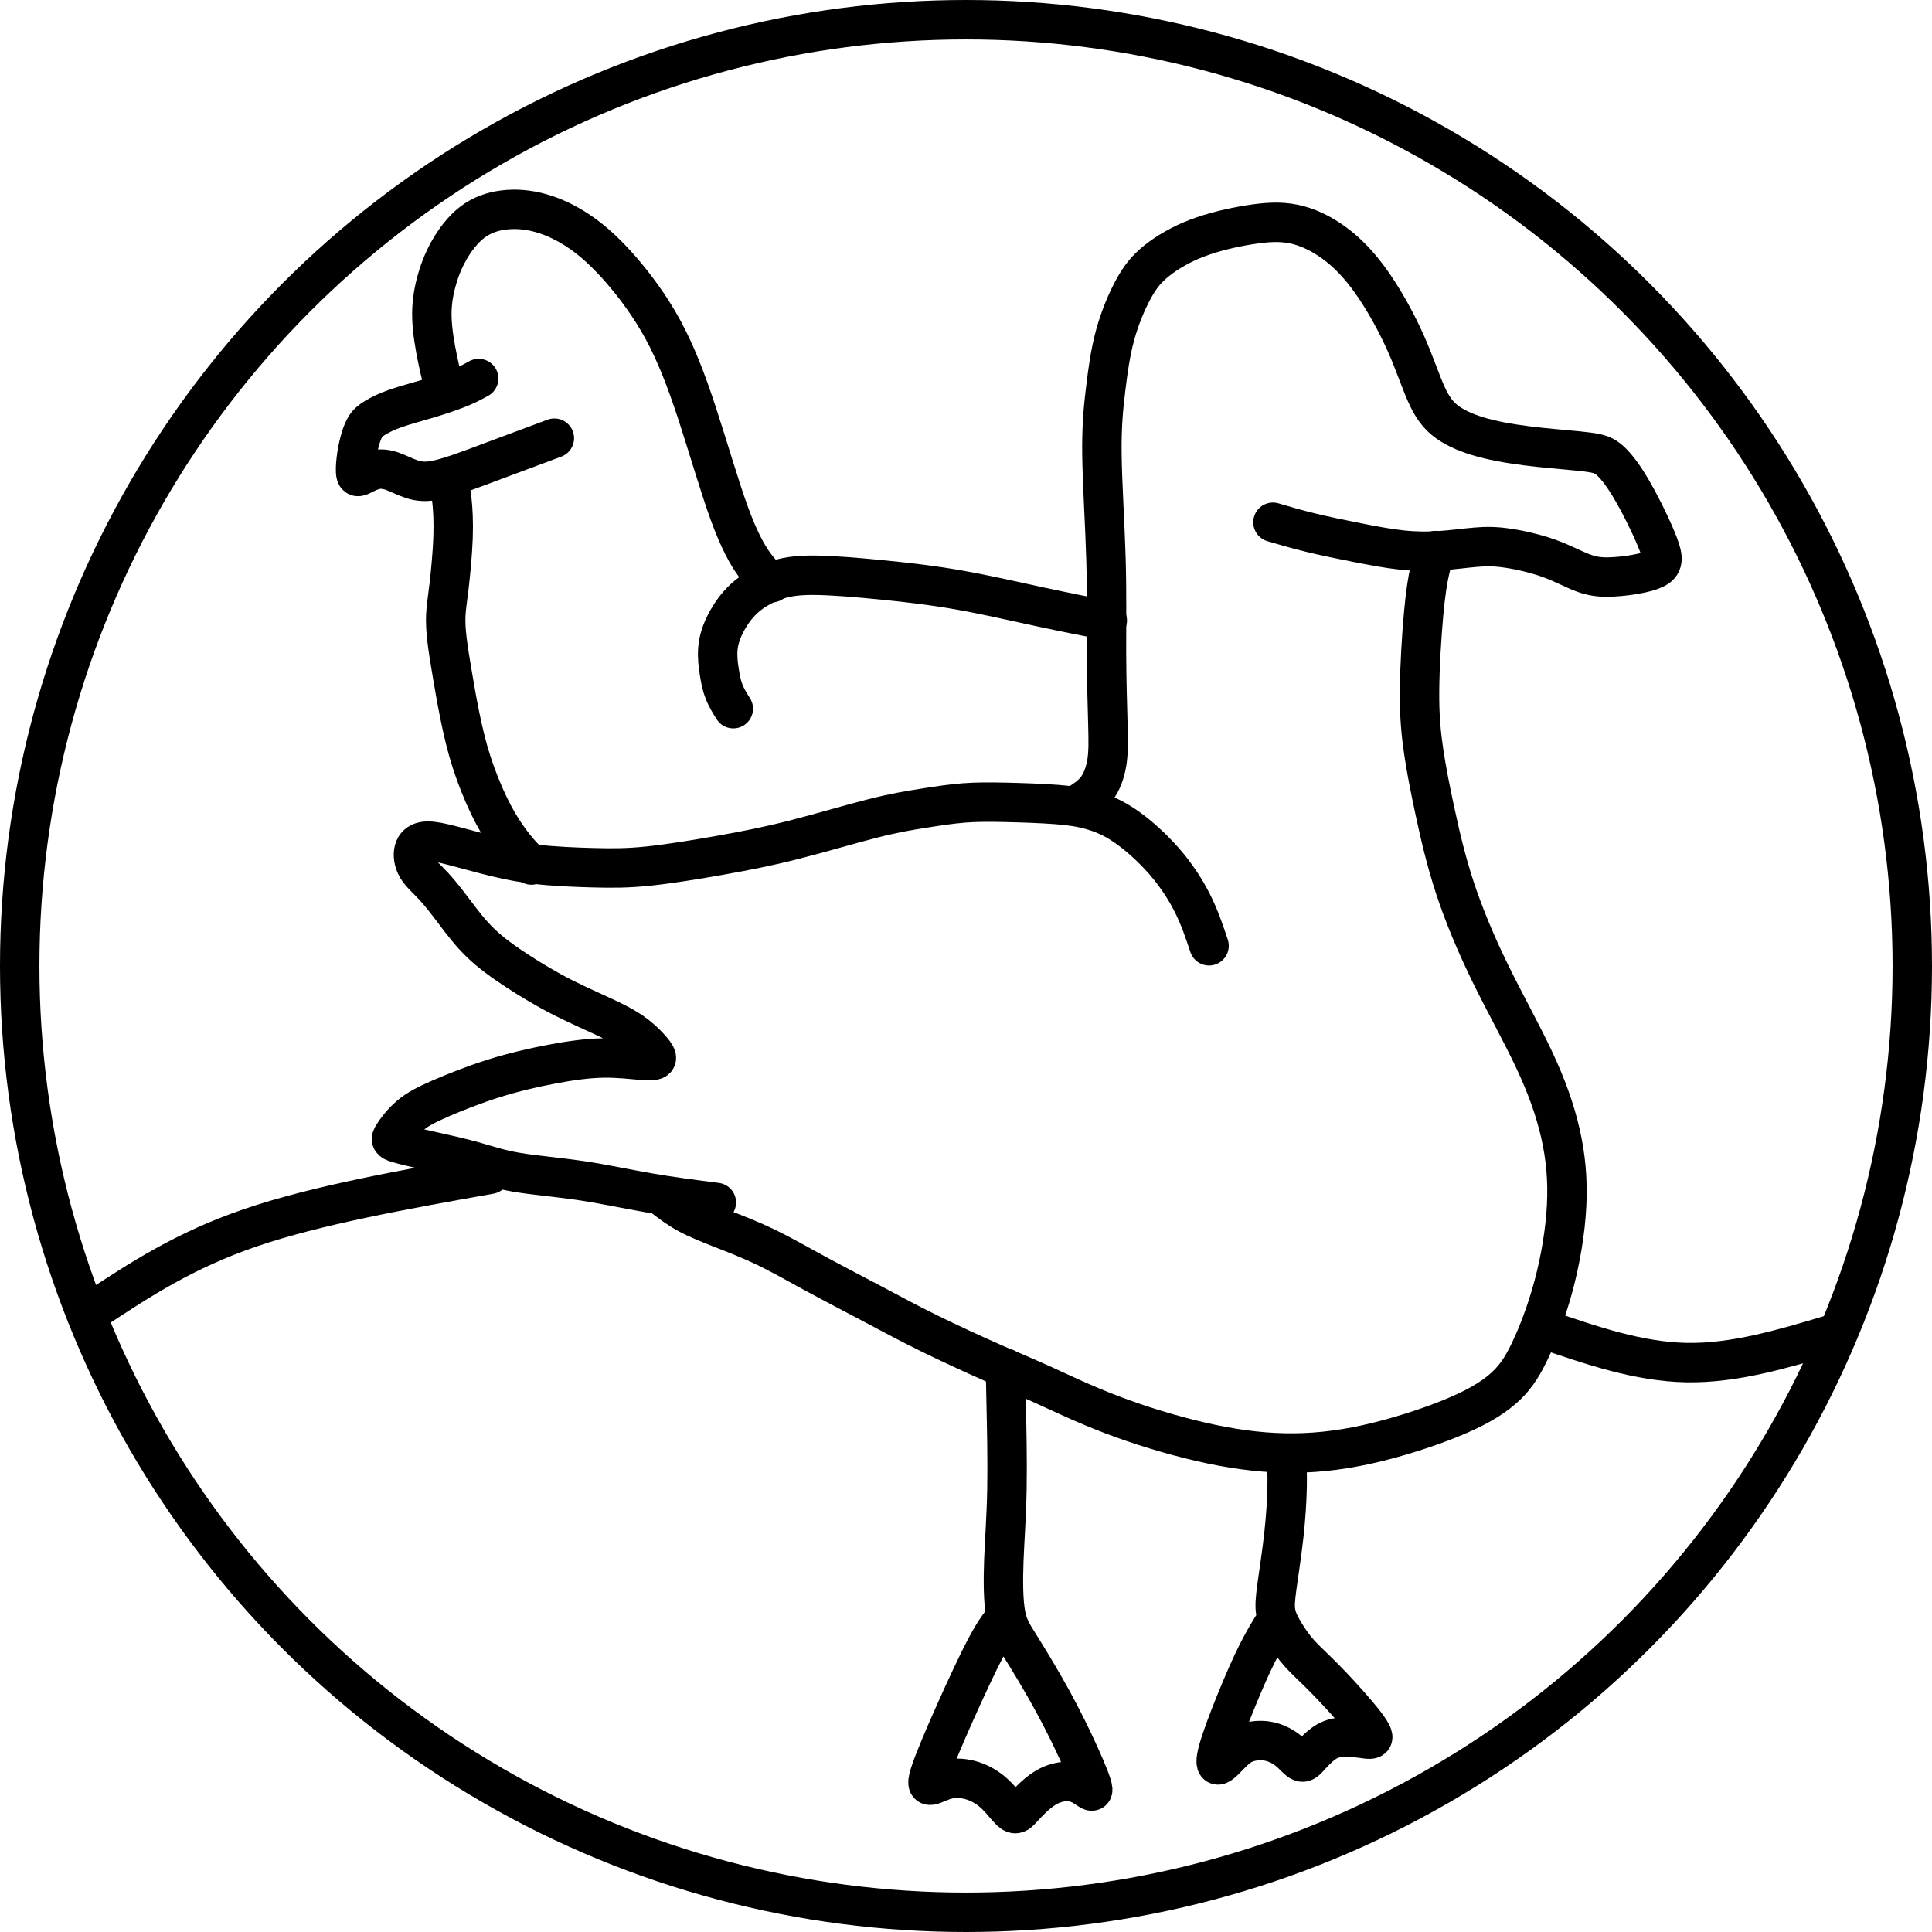 <?xml version="1.0" encoding="UTF-8" standalone="no"?>
<!-- Created with Inkscape (http://www.inkscape.org/) -->

<svg
   width="245mm"
   height="245mm"
   viewBox="0 0 245 245"
   version="1.1"
   id="svg5"
   xml:space="preserve"
   inkscape:version="1.3.2 (091e20e, 2023-11-25, custom)"
   sodipodi:docname="logo_dark.svg"
   xmlns:inkscape="http://www.inkscape.org/namespaces/inkscape"
   xmlns:sodipodi="http://sodipodi.sourceforge.net/DTD/sodipodi-0.dtd"
   xmlns="http://www.w3.org/2000/svg"
   xmlns:svg="http://www.w3.org/2000/svg"><sodipodi:namedview
     id="namedview7"
     pagecolor="#ffffff"
     bordercolor="#000000"
     borderopacity="0.25"
     inkscape:showpageshadow="2"
     inkscape:pageopacity="0.0"
     inkscape:pagecheckerboard="0"
     inkscape:deskcolor="#d1d1d1"
     inkscape:document-units="mm"
     showgrid="false"
     inkscape:zoom="0.76351725"
     inkscape:cx="188.60085"
     inkscape:cy="423.04218"
     inkscape:window-width="2560"
     inkscape:window-height="1361"
     inkscape:window-x="2551"
     inkscape:window-y="-9"
     inkscape:window-maximized="1"
     inkscape:current-layer="layer1" /><defs
     id="defs2"><linearGradient
       id="linearGradient49404"
       inkscape:swatch="solid"><stop
         style="stop-color:#000000;stop-opacity:1;"
         offset="0"
         id="stop49402" /></linearGradient><inkscape:path-effect
       effect="bspline"
       id="path-effect21508"
       is_visible="true"
       lpeversion="1"
       weight="33.333"
       steps="2"
       helper_size="0"
       apply_no_weight="true"
       apply_with_weight="true"
       only_selected="false" /><inkscape:path-effect
       effect="bspline"
       id="path-effect20910"
       is_visible="true"
       lpeversion="1"
       weight="33.333"
       steps="2"
       helper_size="0"
       apply_no_weight="true"
       apply_with_weight="true"
       only_selected="false" /><inkscape:path-effect
       effect="bspline"
       id="path-effect10356"
       is_visible="true"
       lpeversion="1"
       weight="33.333"
       steps="2"
       helper_size="0"
       apply_no_weight="true"
       apply_with_weight="true"
       only_selected="false" /><inkscape:path-effect
       effect="bspline"
       id="path-effect10352"
       is_visible="true"
       lpeversion="1"
       weight="33.333"
       steps="2"
       helper_size="0"
       apply_no_weight="true"
       apply_with_weight="true"
       only_selected="false" /><inkscape:path-effect
       effect="bspline"
       id="path-effect10348"
       is_visible="true"
       lpeversion="1"
       weight="33.333"
       steps="2"
       helper_size="0"
       apply_no_weight="true"
       apply_with_weight="true"
       only_selected="false" /><inkscape:path-effect
       effect="bspline"
       id="path-effect10344"
       is_visible="true"
       lpeversion="1"
       weight="33.333"
       steps="2"
       helper_size="0"
       apply_no_weight="true"
       apply_with_weight="true"
       only_selected="false" /><inkscape:path-effect
       effect="bspline"
       id="path-effect10340"
       is_visible="true"
       lpeversion="1"
       weight="33.333"
       steps="2"
       helper_size="0"
       apply_no_weight="true"
       apply_with_weight="true"
       only_selected="false" /><inkscape:path-effect
       effect="bspline"
       id="path-effect10336"
       is_visible="true"
       lpeversion="1"
       weight="33.333"
       steps="2"
       helper_size="0"
       apply_no_weight="true"
       apply_with_weight="true"
       only_selected="false" /><inkscape:path-effect
       effect="bspline"
       id="path-effect10332"
       is_visible="true"
       lpeversion="1"
       weight="33.333"
       steps="2"
       helper_size="0"
       apply_no_weight="true"
       apply_with_weight="true"
       only_selected="false" /><inkscape:path-effect
       effect="bspline"
       id="path-effect10328"
       is_visible="true"
       lpeversion="1"
       weight="33.333"
       steps="2"
       helper_size="0"
       apply_no_weight="true"
       apply_with_weight="true"
       only_selected="false" /><inkscape:path-effect
       effect="bspline"
       id="path-effect10108"
       is_visible="true"
       lpeversion="1"
       weight="33.333"
       steps="2"
       helper_size="0"
       apply_no_weight="true"
       apply_with_weight="true"
       only_selected="false" /><inkscape:path-effect
       effect="bspline"
       id="path-effect1091"
       is_visible="true"
       lpeversion="1"
       weight="33.333"
       steps="2"
       helper_size="0"
       apply_no_weight="true"
       apply_with_weight="true"
       only_selected="false" /><inkscape:path-effect
       effect="bspline"
       id="path-effect1087"
       is_visible="true"
       lpeversion="1"
       weight="33.333"
       steps="2"
       helper_size="0"
       apply_no_weight="true"
       apply_with_weight="true"
       only_selected="false" /><inkscape:path-effect
       effect="bspline"
       id="path-effect1083"
       is_visible="true"
       lpeversion="1"
       weight="33.333"
       steps="2"
       helper_size="0"
       apply_no_weight="true"
       apply_with_weight="true"
       only_selected="false" /><inkscape:path-effect
       effect="bspline"
       id="path-effect1079"
       is_visible="true"
       lpeversion="1"
       weight="33.333"
       steps="2"
       helper_size="0"
       apply_no_weight="true"
       apply_with_weight="true"
       only_selected="false" /><inkscape:path-effect
       effect="bspline"
       id="path-effect1075"
       is_visible="true"
       lpeversion="1"
       weight="33.333"
       steps="2"
       helper_size="0"
       apply_no_weight="true"
       apply_with_weight="true"
       only_selected="false" /><inkscape:path-effect
       effect="bspline"
       id="path-effect1071"
       is_visible="true"
       lpeversion="1"
       weight="33.333"
       steps="2"
       helper_size="0"
       apply_no_weight="true"
       apply_with_weight="true"
       only_selected="false" /><inkscape:path-effect
       effect="bspline"
       id="path-effect1067"
       is_visible="true"
       lpeversion="1"
       weight="33.333"
       steps="2"
       helper_size="0"
       apply_no_weight="true"
       apply_with_weight="true"
       only_selected="false" /><inkscape:path-effect
       effect="bspline"
       id="path-effect1063"
       is_visible="true"
       lpeversion="1"
       weight="33.333"
       steps="2"
       helper_size="0"
       apply_no_weight="true"
       apply_with_weight="true"
       only_selected="false" /><inkscape:path-effect
       effect="bspline"
       id="path-effect281"
       is_visible="true"
       lpeversion="1"
       weight="33.333"
       steps="2"
       helper_size="0"
       apply_no_weight="true"
       apply_with_weight="true"
       only_selected="false" /></defs><g
     inkscape:label="Layer 1"
     inkscape:groupmode="layer"
     id="layer1"
     transform="translate(23.208,-3.073)"><g
       id="g45712"
       style="fill:none;stroke:#000000"><circle
         style="fill:none;fill-opacity:0;stroke:#000000;stroke-width:5;stroke-dasharray:none;stroke-opacity:1"
         id="path1145"
         cx="99.292"
         cy="125.573"
         r="120" /><path
         style="fill:none;fill-opacity:0;stroke:#000000;stroke-width:5;stroke-linecap:round;stroke-dasharray:none;stroke-opacity:1"
         d="m 138.218,69.301 c 1.498,0.441 2.996,0.882 4.777,1.314 1.781,0.433 3.846,0.857 5.852,1.254 2.006,0.397 3.953,0.766 5.716,0.953 1.762,0.187 3.34,0.19 4.914,0.081 1.574,-0.109 3.145,-0.33 4.484,-0.44 1.339,-0.11 2.447,-0.108 4,0.119 1.553,0.227 3.55,0.68 5.246,1.29 1.696,0.61 3.09,1.379 4.305,1.838 1.215,0.459 2.25,0.609 3.925,0.513 1.674,-0.096 3.988,-0.439 5.154,-0.992 1.166,-0.554 1.185,-1.319 0.5,-3.125 -0.685,-1.806 -2.074,-4.654 -3.229,-6.669 -1.155,-2.015 -2.078,-3.196 -2.838,-3.9 -0.761,-0.704 -1.359,-0.93 -2.841,-1.128 -1.482,-0.197 -3.847,-0.365 -6.149,-0.61 -2.303,-0.246 -4.543,-0.57 -6.465,-1.034 -1.923,-0.464 -3.528,-1.068 -4.767,-1.842 -1.239,-0.775 -2.111,-1.72 -2.937,-3.432 -0.827,-1.711 -1.607,-4.189 -2.789,-6.854 -1.182,-2.666 -2.766,-5.519 -4.322,-7.731 -1.556,-2.212 -3.083,-3.781 -4.725,-4.992 -1.642,-1.211 -3.397,-2.064 -5.168,-2.428 -1.77,-0.364 -3.555,-0.238 -5.654,0.098 -2.099,0.336 -4.512,0.883 -6.594,1.677 -2.082,0.794 -3.834,1.835 -5.119,2.86 -1.285,1.026 -2.105,2.036 -2.956,3.59 -0.852,1.555 -1.736,3.653 -2.335,5.849 -0.599,2.195 -0.913,4.487 -1.193,6.798 -0.28,2.311 -0.527,4.64 -0.482,8.335 0.045,3.695 0.381,8.756 0.511,13.21 0.13,4.454 0.055,8.302 0.067,11.838 0.012,3.536 0.113,6.762 0.173,9.063 0.06,2.301 0.08,3.679 -0.127,4.963 -0.207,1.284 -0.641,2.475 -1.314,3.355 -0.672,0.88 -1.583,1.45 -2.493,2.019"
         id="path279"
         inkscape:path-effect="#path-effect281"
         inkscape:original-d="m 138.21765,69.301414 c 1.4978,0.44103 2.99549,0.88196 4.49309,1.32279 2.0647,0.4243 4.12922,0.84848 6.19368,1.27256 1.94742,0.36953 3.89466,0.73895 5.84184,1.10827 1.5775,0.004 3.15484,0.007 4.73211,0.011 1.57094,-0.22136 3.14172,-0.44282 4.71243,-0.66438 1.10791,0.002 2.21567,0.003 3.32336,0.005 1.99749,0.45268 3.99479,0.90524 5.99204,1.35771 1.39419,0.76835 2.78825,1.53657 4.18222,2.30471 1.03559,0.15037 2.07103,0.30063 3.1064,0.4508 2.3135,-0.34251 4.62681,-0.6851 6.94006,-1.02779 0.0188,-0.76479 0.0374,-1.52964 0.056,-2.29462 -1.38876,-2.84796 -2.77755,-5.69591 -4.16647,-8.54402 -0.92207,-1.18142 -1.8442,-2.36289 -2.76646,-3.54449 -0.59879,-0.22637 -1.19767,-0.45283 -1.79665,-0.6794 -2.36481,-0.16754 -4.72964,-0.33518 -7.09461,-0.50292 -2.24009,-0.32381 -4.48019,-0.64772 -6.72044,-0.97173 -1.6051,-0.60372 -3.21023,-1.20752 -4.81549,-1.81143 -0.87216,-0.9454 -1.74438,-1.89086 -2.61672,-2.83645 -0.78058,-2.47735 -1.56123,-4.95469 -2.342,-7.43219 -1.5837,-2.85376 -3.16744,-5.70752 -4.75131,-8.56142 -1.52737,-1.56937 -3.05477,-3.13878 -4.58231,-4.70832 -1.7558,-0.85269 -3.51164,-1.70545 -5.26761,-2.55833 -1.78453,0.12562 -3.5691,0.25114 -5.35379,0.37657 -2.41292,0.54683 -4.82583,1.09354 -7.23889,1.64015 -1.75141,1.04093 -3.50284,2.08171 -5.25442,3.12242 -0.81914,1.01029 -1.63834,2.02044 -2.45766,3.03051 -0.88434,2.09902 -1.76873,4.19786 -2.65323,6.29663 -0.31359,2.29218 -0.62725,4.58417 -0.94103,6.8761 -0.24654,2.32925 -0.49318,4.65829 -0.73991,6.98729 0.33631,5.06096 0.6725,10.12163 1.0086,15.18229 -0.0755,3.84783 -0.15111,7.69542 -0.22682,11.54298 0.10048,3.2253 0.20085,6.45038 0.30112,9.67542 0.0202,1.37752 0.0402,2.75487 0.0602,4.13216 -0.43418,1.191076 -0.86843,2.382026 -1.3028,3.572886 -0.91022,0.56964 -1.8205,1.13917 -2.7309,1.7086" /><path
         style="fill:none;fill-opacity:0;stroke:#000000;stroke-width:5;stroke-linecap:round;stroke-dasharray:none;stroke-opacity:1"
         d="m 130.114,123.009 c -0.584,-1.754 -1.169,-3.508 -2.066,-5.313 -0.898,-1.805 -2.108,-3.662 -3.632,-5.41 -1.524,-1.748 -3.362,-3.388 -4.955,-4.476 -1.593,-1.088 -2.941,-1.625 -4.244,-1.996 -1.303,-0.37 -2.56,-0.574 -4.431,-0.718 -1.871,-0.144 -4.356,-0.228 -6.409,-0.275 -2.053,-0.047 -3.676,-0.056 -5.351,0.074 -1.676,0.13 -3.405,0.399 -5.182,0.681 -1.777,0.282 -3.601,0.577 -6.424,1.294 -2.824,0.717 -6.648,1.857 -9.979,2.703 -3.332,0.846 -6.171,1.399 -9.285,1.952 -3.114,0.553 -6.504,1.105 -9.147,1.379 -2.643,0.274 -4.539,0.27 -6.899,0.211 -2.36,-0.059 -5.183,-0.171 -7.598,-0.467 -2.415,-0.296 -4.422,-0.775 -6.322,-1.27 -1.9,-0.495 -3.694,-1.005 -4.993,-1.31 -1.299,-0.305 -2.103,-0.403 -2.714,-0.275 -0.61,0.128 -1.027,0.484 -1.187,1.09 -0.16,0.606 -0.064,1.462 0.395,2.234 0.458,0.772 1.279,1.459 2.119,2.366 0.841,0.907 1.702,2.033 2.648,3.285 0.946,1.251 1.977,2.628 3.276,3.88 1.298,1.253 2.864,2.382 4.637,3.541 1.773,1.159 3.753,2.346 5.876,3.422 2.123,1.075 4.389,2.038 5.989,2.814 1.599,0.775 2.532,1.363 3.313,1.978 0.781,0.616 1.411,1.26 1.861,1.789 0.451,0.528 0.723,0.941 0.588,1.166 -0.134,0.225 -0.675,0.264 -1.839,0.169 -1.164,-0.095 -2.951,-0.323 -4.923,-0.287 -1.972,0.036 -4.128,0.337 -6.455,0.776 -2.327,0.439 -4.825,1.015 -7.322,1.797 -2.496,0.782 -4.991,1.771 -6.804,2.561 -1.813,0.79 -2.943,1.382 -3.895,2.19 -0.952,0.808 -1.725,1.833 -2.096,2.428 -0.372,0.595 -0.342,0.76 0.527,1.032 0.869,0.272 2.576,0.651 4.36,1.046 1.784,0.395 3.645,0.806 5.318,1.275 1.673,0.469 3.158,0.997 5.404,1.381 2.245,0.384 5.251,0.626 8.155,1.055 2.904,0.429 5.705,1.046 8.555,1.54 2.851,0.494 5.75,0.866 8.65,1.238"
         id="path1061"
         inkscape:path-effect="#path-effect1063"
         inkscape:original-d="m 130.114,123.00927 c -0.58437,-1.75383 -1.16885,-3.50776 -1.75343,-5.2618 -1.21055,-1.85672 -2.42116,-3.71346 -3.63188,-5.57035 -1.83749,-1.6396 -3.67501,-3.27925 -5.51266,-4.91903 -1.34828,-0.53679 -2.69659,-1.07366 -4.04504,-1.61064 -1.25696,-0.20372 -2.51398,-0.40753 -3.77112,-0.61145 -2.48466,-0.0843 -4.96932,-0.16864 -7.45413,-0.25311 -1.62216,-0.009 -3.24435,-0.0176 -4.866665,-0.0266 -1.72915,0.26902 -3.45832,0.53792 -5.187628,0.80672 -1.823894,0.2952 -3.647816,0.59028 -5.471873,0.88527 -3.823783,1.13971 -7.647511,2.27927 -11.471417,3.41876 -2.839278,0.55312 -5.678543,1.10613 -8.517965,1.65904 -3.389453,0.55222 -6.778871,1.10432 -10.168455,1.65633 -1.89622,-0.004 -3.79246,-0.008 -5.68884,-0.0126 -2.82336,-0.11271 -5.64672,-0.22551 -8.47023,-0.33842 -2.00654,-0.47895 -4.01311,-0.95799 -6.01982,-1.43713 -1.79344,-0.51035 -3.58691,-1.02078 -5.38051,-1.53132 -0.80439,-0.0986 -1.60885,-0.19726 -2.41342,-0.29604 -0.41629,0.35571 -0.83266,0.71131 -1.24914,1.06682 0.0965,0.85642 0.19286,1.71271 0.28914,2.56892 0.82039,0.68757 1.64065,1.37501 2.46082,2.06237 0.8614,1.12656 1.72267,2.25298 2.58386,3.37932 1.03126,1.37637 2.06238,2.75259 3.09341,4.12873 1.56568,1.12968 3.1312,2.25922 4.69665,3.38868 1.98049,1.18791 3.9608,2.37568 5.94104,3.56337 2.26615,0.96317 4.5321,1.9262 6.798,2.88914 0.93282,0.58744 1.8655,1.17477 2.7981,1.762 0.62964,0.64462 1.25914,1.28912 1.88856,1.93353 0.272152,0.41244 0.544193,0.82476 0.816139,1.237 -0.540655,0.0388 -1.081389,0.0775 -1.622239,0.11609 -1.78733,-0.2283 -3.57469,-0.45669 -5.36219,-0.68518 -2.15633,0.30118 -4.31267,0.60223 -6.46916,0.9032 -2.49796,0.57632 -4.99592,1.15253 -7.49403,1.72864 -2.49475,0.98863 -4.98951,1.97713 -7.48441,2.96554 -1.13034,0.59165 -2.26075,1.18317 -3.39127,1.7746 -0.77295,1.025 -1.54598,2.04985 -2.31912,3.07463 0.03,0.16503 0.0598,0.32995 0.0896,0.49477 1.70753,0.37938 3.41489,0.75864 5.12219,1.13781 1.86096,0.41082 3.72175,0.82153 5.58247,1.23214 1.48524,0.52757 2.97031,1.05501 4.45532,1.58237 3.00597,0.24142 6.01173,0.48274 9.01744,0.72396 2.80146,0.61703 5.6027,1.23395 8.4039,1.85077 2.899903,0.37179 5.799585,0.74347 8.699226,1.11505" /><path
         style="fill:none;fill-opacity:0;stroke:#000000;stroke-width:5;stroke-linecap:round;stroke-dasharray:none;stroke-opacity:1"
         d="m 60.817,154.817 c 0.974,0.751 1.947,1.501 3.202,2.181 1.255,0.68 2.791,1.288 4.491,1.954 1.7,0.666 3.564,1.389 5.478,2.316 1.914,0.927 3.879,2.058 6.256,3.347 2.377,1.289 5.165,2.735 7.506,3.974 2.34,1.239 4.232,2.272 6.81,3.539 2.577,1.267 5.84,2.768 8.257,3.834 2.417,1.067 3.988,1.699 6.254,2.729 2.266,1.03 5.226,2.458 8.724,3.79 3.497,1.332 7.532,2.568 11.261,3.428 3.729,0.86 7.154,1.343 10.557,1.417 3.404,0.074 6.786,-0.26 10.497,-1.079 3.711,-0.818 7.75,-2.12 10.762,-3.355 3.012,-1.234 4.995,-2.401 6.452,-3.653 1.457,-1.252 2.386,-2.59 3.424,-4.74 1.038,-2.15 2.184,-5.112 3.061,-8.397 0.878,-3.285 1.487,-6.892 1.65,-10.169 0.163,-3.277 -0.12,-6.225 -0.804,-9.203 -0.684,-2.978 -1.767,-5.986 -3.354,-9.355 -1.586,-3.37 -3.675,-7.101 -5.495,-10.817 -1.82,-3.716 -3.371,-7.416 -4.522,-10.919 -1.151,-3.502 -1.902,-6.807 -2.514,-9.652 -0.612,-2.845 -1.084,-5.231 -1.426,-7.526 -0.343,-2.295 -0.556,-4.499 -0.539,-7.614 0.017,-3.115 0.263,-7.141 0.52,-9.933 0.257,-2.792 0.526,-4.351 0.779,-5.482 0.253,-1.131 0.492,-1.835 0.73,-2.539"
         id="path1065"
         inkscape:path-effect="#path-effect1067"
         inkscape:original-d="m 60.816711,154.81712 c 0.973752,0.75065 1.947405,1.50121 2.920956,2.25166 1.536503,0.6087 3.072843,1.21727 4.609114,1.82575 1.863973,0.72295 3.727771,1.44577 5.591505,2.1685 1.964864,1.13135 3.929549,2.26256 5.894172,3.3937 2.788893,1.44621 5.577574,2.89226 8.36621,4.33823 1.892174,1.03279 3.78417,2.06544 5.676106,3.09801 3.262861,1.50111 6.525476,3.00204 9.788076,4.50292 1.57142,0.63251 3.14269,1.26488 4.71388,1.89718 2.9607,1.42786 5.92118,2.85555 8.88162,4.28318 4.03443,1.23645 8.06861,2.47274 12.10276,3.70896 3.42466,0.48306 6.84908,0.96599 10.27346,1.44883 3.38296,-0.33452 6.76569,-0.66913 10.14839,-1.00385 4.03944,-1.30204 8.07863,-2.60414 12.1178,-3.90637 1.984,-1.16632 3.96782,-2.3327 5.95159,-3.49921 0.92971,-1.3378 1.85929,-2.67565 2.78879,-4.01363 1.14616,-2.9622 2.29217,-5.92437 3.43811,-8.88671 0.60924,-3.60698 1.21837,-7.21392 1.8274,-10.82104 -0.28306,-2.94789 -0.56621,-5.89576 -0.84946,-8.84379 -1.08383,-3.00774 -2.16771,-6.01546 -3.25171,-9.02334 -2.08875,-3.73168 -4.17753,-7.4633 -6.26644,-11.19511 -1.55118,-3.70018 -3.10239,-7.40032 -4.65374,-11.10064 -0.75091,-3.30455 -1.50188,-6.60907 -2.25297,-9.91375 -0.47194,-2.38602 -0.94396,-4.77204 -1.41609,-7.158206 -0.21299,-2.20385 -0.42606,-4.4077 -0.63925,-6.61171 0.24648,-4.02594 0.49285,-8.05182 0.73911,-12.07788 0.26847,-1.55846 0.53682,-3.11696 0.80507,-4.67559 0.23848,-0.70371 0.47685,-1.4075 0.71513,-2.1114" /><path
         style="fill:none;fill-opacity:0;stroke:#000000;stroke-width:5;stroke-linecap:round;stroke-dasharray:none;stroke-opacity:1"
         d="m 139.914,187.461 c 0.066,1.217 0.131,2.434 0.1,4.127 -0.031,1.693 -0.16,3.862 -0.416,6.173 -0.256,2.311 -0.639,4.763 -0.869,6.447 -0.23,1.684 -0.306,2.6 -0.132,3.46 0.173,0.859 0.596,1.662 1.112,2.509 0.516,0.847 1.124,1.739 1.914,2.612 0.79,0.874 1.76,1.729 3.064,3.047 1.304,1.318 2.941,3.1 4.144,4.519 1.202,1.419 1.97,2.477 2.035,2.939 0.065,0.462 -0.572,0.327 -1.407,0.215 -0.835,-0.112 -1.869,-0.202 -2.711,-0.119 -0.842,0.083 -1.491,0.338 -2.128,0.8 -0.638,0.461 -1.263,1.128 -1.718,1.629 -0.454,0.501 -0.737,0.835 -1.138,0.665 -0.401,-0.17 -0.921,-0.845 -1.604,-1.398 -0.683,-0.553 -1.53,-0.984 -2.401,-1.173 -0.871,-0.189 -1.766,-0.135 -2.499,0.052 -0.733,0.187 -1.302,0.506 -1.986,1.141 -0.684,0.636 -1.481,1.588 -1.908,1.756 -0.427,0.168 -0.484,-0.449 -0.068,-1.928 0.415,-1.479 1.302,-3.82 2.223,-6.088 0.921,-2.269 1.876,-4.466 2.744,-6.187 0.868,-1.721 1.65,-2.967 2.431,-4.212"
         id="path1069"
         inkscape:path-effect="#path-effect1071"
         inkscape:original-d="m 139.91375,187.46117 c 0.0657,1.21684 0.13126,2.43357 0.19675,3.65021 -0.12821,2.16925 -0.25651,4.33831 -0.38492,6.50731 -0.38327,2.45247 -0.76663,4.90473 -1.1501,7.35693 -0.0759,0.91618 -0.15193,1.83222 -0.22804,2.74817 0.42269,0.80289 0.84526,1.60565 1.26775,2.40832 0.60879,0.89169 1.21746,1.78323 1.82605,2.67468 0.9706,0.85558 1.94105,1.71102 2.91143,2.56637 1.63746,1.78141 3.27476,3.56264 4.91199,5.34381 0.76739,1.05774 1.53464,2.11535 2.30181,3.17287 -0.63669,-0.13426 -1.27345,-0.26863 -1.91032,-0.4031 -1.03383,-0.0899 -2.06771,-0.17982 -3.10171,-0.26988 -0.64915,0.25571 -1.29837,0.51132 -1.94771,0.76684 -0.62574,0.66716 -1.25155,1.33419 -1.87748,2.00115 -0.28274,0.33447 -0.56556,0.66883 -0.8485,1.00309 -0.51947,-0.67455 -1.03903,-1.34917 -1.5587,-2.02391 -0.84689,-0.43125 -1.69385,-0.8626 -2.54092,-1.29405 -0.89523,0.0542 -1.79052,0.10836 -2.68593,0.1624 -0.56961,0.3192 -1.1393,0.63829 -1.7091,0.95729 -0.79724,0.95258 -1.59455,1.90501 -2.39198,2.85736 -0.0565,-0.61703 -0.11308,-1.23415 -0.16977,-1.85137 0.88721,-2.34058 1.77428,-4.68116 2.66127,-7.02189 0.9549,-2.19694 1.90966,-4.3939 2.86434,-6.59099 0.78165,-1.24533 1.56317,-2.49072 2.3446,-3.73623" /><path
         style="fill:none;fill-opacity:0;stroke:#000000;stroke-width:5;stroke-linecap:round;stroke-dasharray:none;stroke-opacity:1"
         d="m 104.292,176.575 c 0.019,0.978 0.038,1.956 0.097,4.629 0.059,2.673 0.158,7.041 0.094,10.631 -0.064,3.59 -0.291,6.402 -0.392,9.06 -0.101,2.658 -0.077,5.162 0.22,6.832 0.297,1.67 0.866,2.507 1.925,4.201 1.059,1.694 2.608,4.245 3.974,6.735 1.366,2.49 2.549,4.92 3.486,6.989 0.937,2.069 1.628,3.777 1.666,4.329 0.038,0.552 -0.576,-0.053 -1.266,-0.451 -0.691,-0.398 -1.458,-0.588 -2.31,-0.531 -0.852,0.056 -1.789,0.359 -2.723,0.991 -0.934,0.632 -1.863,1.593 -2.473,2.257 -0.61,0.665 -0.899,1.033 -1.408,0.69 -0.509,-0.343 -1.238,-1.398 -2.094,-2.231 -0.856,-0.833 -1.838,-1.443 -2.887,-1.789 -1.049,-0.346 -2.166,-0.428 -3.122,-0.229 -0.956,0.199 -1.753,0.678 -2.211,0.763 -0.458,0.084 -0.577,-0.227 -0.055,-1.76 0.522,-1.533 1.685,-4.286 3.04,-7.329 1.355,-3.043 2.902,-6.375 3.999,-8.437 1.098,-2.063 1.746,-2.856 2.394,-3.65"
         id="path1073"
         inkscape:path-effect="#path-effect1075"
         inkscape:original-d="m 104.29172,176.57525 c 0.0191,0.97797 0.0381,1.95584 0.057,2.93362 0.0992,4.36798 0.19827,8.73569 0.29726,13.10337 -0.22662,2.81251 -0.45333,5.62481 -0.68015,8.43706 0.0243,2.5038 0.0486,5.0074 0.0727,7.51094 0.56931,0.83709 1.13849,1.67404 1.70758,2.51091 1.54922,2.55102 3.09828,5.10184 4.64727,7.6526 1.18324,2.42986 2.36632,4.85951 3.54933,7.28912 0.69096,1.70837 1.38179,3.41658 2.07254,5.12473 -0.61392,-0.60483 -1.22792,-1.20975 -1.84203,-1.81477 -0.76705,-0.19003 -1.53417,-0.38015 -2.30141,-0.57038 -0.93709,0.30312 -1.87424,0.60612 -2.8115,0.90903 -0.9298,0.96105 -1.85966,1.92196 -2.78963,2.8828 -0.28921,0.36834 -0.5785,0.73655 -0.8679,1.10468 -0.72897,-1.05466 -1.458,-2.10938 -2.18716,-3.16424 -0.98215,-0.61023 -1.96438,-1.22053 -2.94672,-1.83095 -1.116245,-0.0816 -2.232555,-0.16327 -3.348995,-0.24505 -0.79631,0.47965 -1.5927,0.95918 -2.389201,1.43862 -0.119107,-0.31126 -0.23831,-0.62262 -0.357616,-0.93408 1.162987,-2.75358 2.325837,-5.50715 3.488607,-8.26086 1.54703,-3.33181 3.093905,-6.66357 4.640705,-9.99551 0.64853,-0.79334 1.29694,-1.58675 1.94525,-2.38029" /><path
         style="fill:none;fill-opacity:0;stroke:#000000;stroke-width:5;stroke-linecap:round;stroke-dasharray:none;stroke-opacity:1"
         d="m 117.207,81.76 c -2.688,-0.527 -5.375,-1.054 -8.533,-1.735 -3.158,-0.681 -6.785,-1.517 -10.16,-2.116 -3.375,-0.599 -6.496,-0.96 -9.694,-1.279 -3.198,-0.32 -6.473,-0.598 -8.807,-0.611 -2.334,-0.013 -3.727,0.24 -5.084,0.731 -1.356,0.491 -2.675,1.221 -3.744,2.197 -1.069,0.976 -1.887,2.199 -2.441,3.311 -0.554,1.112 -0.843,2.113 -0.922,3.133 -0.08,1.021 0.05,2.061 0.198,2.982 0.148,0.92 0.315,1.721 0.611,2.462 0.297,0.742 0.724,1.424 1.15,2.107"
         id="path1077"
         inkscape:path-effect="#path-effect1079"
         inkscape:original-d="m 117.20717,81.759834 c -2.68768,-0.52667 -5.37547,-1.05345 -8.06335,-1.58032 -3.6274,-0.83599 -7.25475,-1.67205 -10.882265,-2.50822 -3.121617,-0.36108 -6.24321,-0.72224 -9.364967,-1.08351 -3.274629,-0.27805 -6.549227,-0.55619 -9.82399,-0.83443 -1.39333,0.25265 -2.786704,0.50518 -4.180206,0.75762 -1.318738,0.72973 -2.637524,1.45933 -3.956436,2.18885 -0.818248,1.2229 -1.636564,2.44565 -2.454996,3.66833 -0.288937,1.00086 -0.577963,2.00159 -0.867095,3.00224 0.12983,1.04069 0.259553,2.08123 0.38918,3.12169 0.166668,0.80052 0.33323,1.60092 0.499695,2.40122 0.426958,0.68291 0.853799,1.36569 1.280549,2.04839" /><path
         style="fill:none;fill-opacity:0;stroke:#000000;stroke-width:5;stroke-linecap:round;stroke-dasharray:none;stroke-opacity:1"
         d="M 74.674,76.963 C 73.994,76.41 73.313,75.857 72.445,74.653 71.577,73.45 70.522,71.596 69.271,68.159 68.02,64.723 66.573,59.705 65.195,55.5 63.816,51.295 62.505,47.903 60.88,44.908 59.256,41.913 57.316,39.316 55.532,37.267 53.748,35.218 52.119,33.718 50.446,32.557 c -1.672,-1.161 -3.388,-1.983 -5.042,-2.452 -1.654,-0.469 -3.247,-0.584 -4.718,-0.405 -1.472,0.18 -2.822,0.654 -3.999,1.553 -1.176,0.898 -2.178,2.22 -2.934,3.546 -0.755,1.325 -1.264,2.654 -1.636,4.047 -0.372,1.393 -0.608,2.85 -0.554,4.556 0.053,1.706 0.396,3.66 0.73,5.26 0.335,1.6 0.662,2.847 0.99,4.093"
         id="path1081"
         inkscape:path-effect="#path-effect1083"
         inkscape:original-d="m 74.674367,76.962744 c -0.68044,-0.55277 -1.36098,-1.10565 -2.041621,-1.65863 -1.055362,-1.85429 -2.110781,-3.70861 -3.166322,-5.56307 -1.446524,-5.01824 -2.89309,-10.03637 -4.339785,-15.05471 -1.310553,-3.39168 -2.621154,-6.78331 -3.931882,-10.17512 -1.93921,-2.59786 -3.87845,-5.19571 -5.81783,-7.79371 -1.62906,-1.49984 -3.25816,-2.99972 -4.88739,-4.49973 -1.71553,-0.82195 -3.43109,-1.64397 -5.14678,-2.46611 -1.59253,-0.11546 -3.18511,-0.23101 -4.77781,-0.34666 -1.35071,0.47491 -2.70147,0.9497 -4.05235,1.4244 -1.00185,1.32204 -2.00375,2.64392 -3.00578,3.96573 -0.50866,1.32874 -1.01739,2.65732 -1.52624,3.98583 -0.23533,1.45751 -0.47074,2.91487 -0.70627,4.37215 0.34224,1.95416 0.68436,3.90815 1.0264,5.86207 0.32757,1.2466 0.65503,2.49305 0.98239,3.73942" /><path
         style="fill:none;fill-opacity:0;stroke:#000000;stroke-width:5;stroke-linecap:round;stroke-dasharray:none;stroke-opacity:1"
         d="m 33.598,63.87 c 0.177,0.695 0.355,1.39 0.49,2.553 0.135,1.163 0.229,2.795 0.155,4.845 -0.074,2.05 -0.314,4.52 -0.513,6.211 -0.199,1.692 -0.356,2.606 -0.403,3.579 -0.047,0.974 0.015,2.006 0.163,3.229 0.148,1.223 0.381,2.636 0.656,4.263 0.275,1.627 0.592,3.468 0.978,5.362 0.386,1.894 0.841,3.841 1.47,5.797 0.629,1.956 1.431,3.922 2.179,5.482 0.748,1.56 1.442,2.713 2.096,3.68 0.654,0.967 1.27,1.748 1.816,2.366 0.546,0.619 1.023,1.075 1.5,1.532"
         id="path1085"
         inkscape:path-effect="#path-effect1087"
         inkscape:original-d="m 33.598366,63.869522 c 0.177506,0.694798 0.354784,1.389475 0.531831,2.084022 0.0936,1.6317 0.18701,3.26323 0.28036,4.89469 -0.24038,2.46933 -0.48086,4.93845 -0.72144,7.40752 -0.15711,0.91429 -0.31431,1.82845 -0.47161,2.74253 0.0625,1.03299 0.12489,2.06584 0.18719,3.09862 0.2333,1.41331 0.46649,2.82647 0.69959,4.23956 0.31716,1.8409 0.63422,3.68164 0.95117,5.52231 0.45518,1.94697 0.91024,3.89376 1.3652,5.84049 0.80229,1.966136 1.60444,3.932086 2.40652,5.897976 0.6938,1.15368 1.38748,2.30721 2.08107,3.46066 0.61526,0.78073 1.2304,1.56133 1.84546,2.34184 0.47709,0.45672 0.95406,0.91332 1.43095,1.36983"
         sodipodi:nodetypes="ccccccccccccc" /><path
         style="fill:none;fill-opacity:0;stroke:#000000;stroke-width:5;stroke-linecap:round;stroke-dasharray:none;stroke-opacity:1"
         d="m 37.492,51.076 c -0.682,0.378 -1.364,0.755 -2.431,1.189 -1.067,0.433 -2.52,0.922 -3.988,1.362 -1.467,0.439 -2.949,0.83 -4.101,1.231 -1.152,0.402 -1.974,0.815 -2.577,1.178 -0.603,0.364 -0.986,0.678 -1.296,1.194 -0.309,0.516 -0.545,1.234 -0.729,1.947 -0.184,0.713 -0.315,1.42 -0.404,2.179 -0.088,0.759 -0.133,1.57 -0.022,1.919 0.111,0.349 0.377,0.236 0.819,0.018 0.442,-0.219 1.059,-0.543 1.705,-0.669 0.646,-0.126 1.322,-0.053 2.08,0.211 0.758,0.265 1.598,0.721 2.489,1.012 0.89,0.291 1.83,0.417 3.549,0.004 1.719,-0.413 4.216,-1.365 6.764,-2.323 2.547,-0.958 5.145,-1.923 7.742,-2.888"
         id="path1089"
         inkscape:path-effect="#path-effect1091"
         inkscape:original-d="m 37.491757,51.076444 c -0.68186,0.37786 -1.36381,0.75561 -2.04586,1.13327 -1.45289,0.48903 -2.90582,0.97794 -4.35888,1.46676 -1.48157,0.39018 -2.96317,0.78023 -4.44491,1.1702 -0.82227,0.41321 -1.64461,0.82631 -2.46706,1.23932 -0.38328,0.31451 -0.76664,0.62891 -1.15011,0.94322 -0.23548,0.71807 -0.47104,1.43602 -0.70672,2.15387 -0.13162,0.70724 -0.26334,1.41436 -0.39516,2.12138 -0.0448,0.81121 -0.0897,1.6223 -0.13475,2.43329 0.26656,-0.1126 0.53301,-0.2253 0.79936,-0.3381 0.61702,-0.32463 1.23391,-0.64935 1.85072,-0.97418 0.67596,0.073 1.35179,0.14583 2.02754,0.2186 0.84041,0.45623 1.6807,0.91234 2.5209,1.36837 0.94009,0.12576 1.88004,0.25142 2.81991,0.37698 2.4978,-0.95161 4.99539,-1.90328 7.49293,-2.85507 2.59742,-0.96462 5.19465,-1.9293 7.79182,-2.8941" /><path
         style="fill:none;fill-opacity:0;stroke:#000000;stroke-width:5;stroke-linecap:round;stroke-dasharray:none;stroke-opacity:1"
         d="m -11.213,169.141 c 5.691,-3.755 11.382,-7.509 19.741,-10.369 8.359,-2.86 19.387,-4.826 30.414,-6.792"
         id="path20908"
         inkscape:path-effect="#path-effect20910"
         inkscape:original-d="m -11.213106,169.14065 c 5.6912688,-3.75431 11.38214312,-7.5088 17.0729925,-11.26372 11.0278495,-1.96572 22.0549895,-3.93162 33.0820805,-5.89783"
         sodipodi:nodetypes="ccc" /><path
         style="fill:none;fill-opacity:0;stroke:#000000;stroke-width:5;stroke-linecap:round;stroke-dasharray:none;stroke-opacity:1"
         d="m 172.72,171.673 c 5.954,2.042 11.907,4.084 17.942,4.194 6.035,0.11 12.152,-1.711 18.269,-3.533"
         id="path21506"
         inkscape:path-effect="#path-effect21508"
         inkscape:original-d="m 172.72021,171.6725 c 5.95343,2.0423 11.90663,4.08431 17.85962,6.12602 6.11736,-1.82115 12.23425,-3.64253 18.35104,-5.46423" /></g></g></svg>
